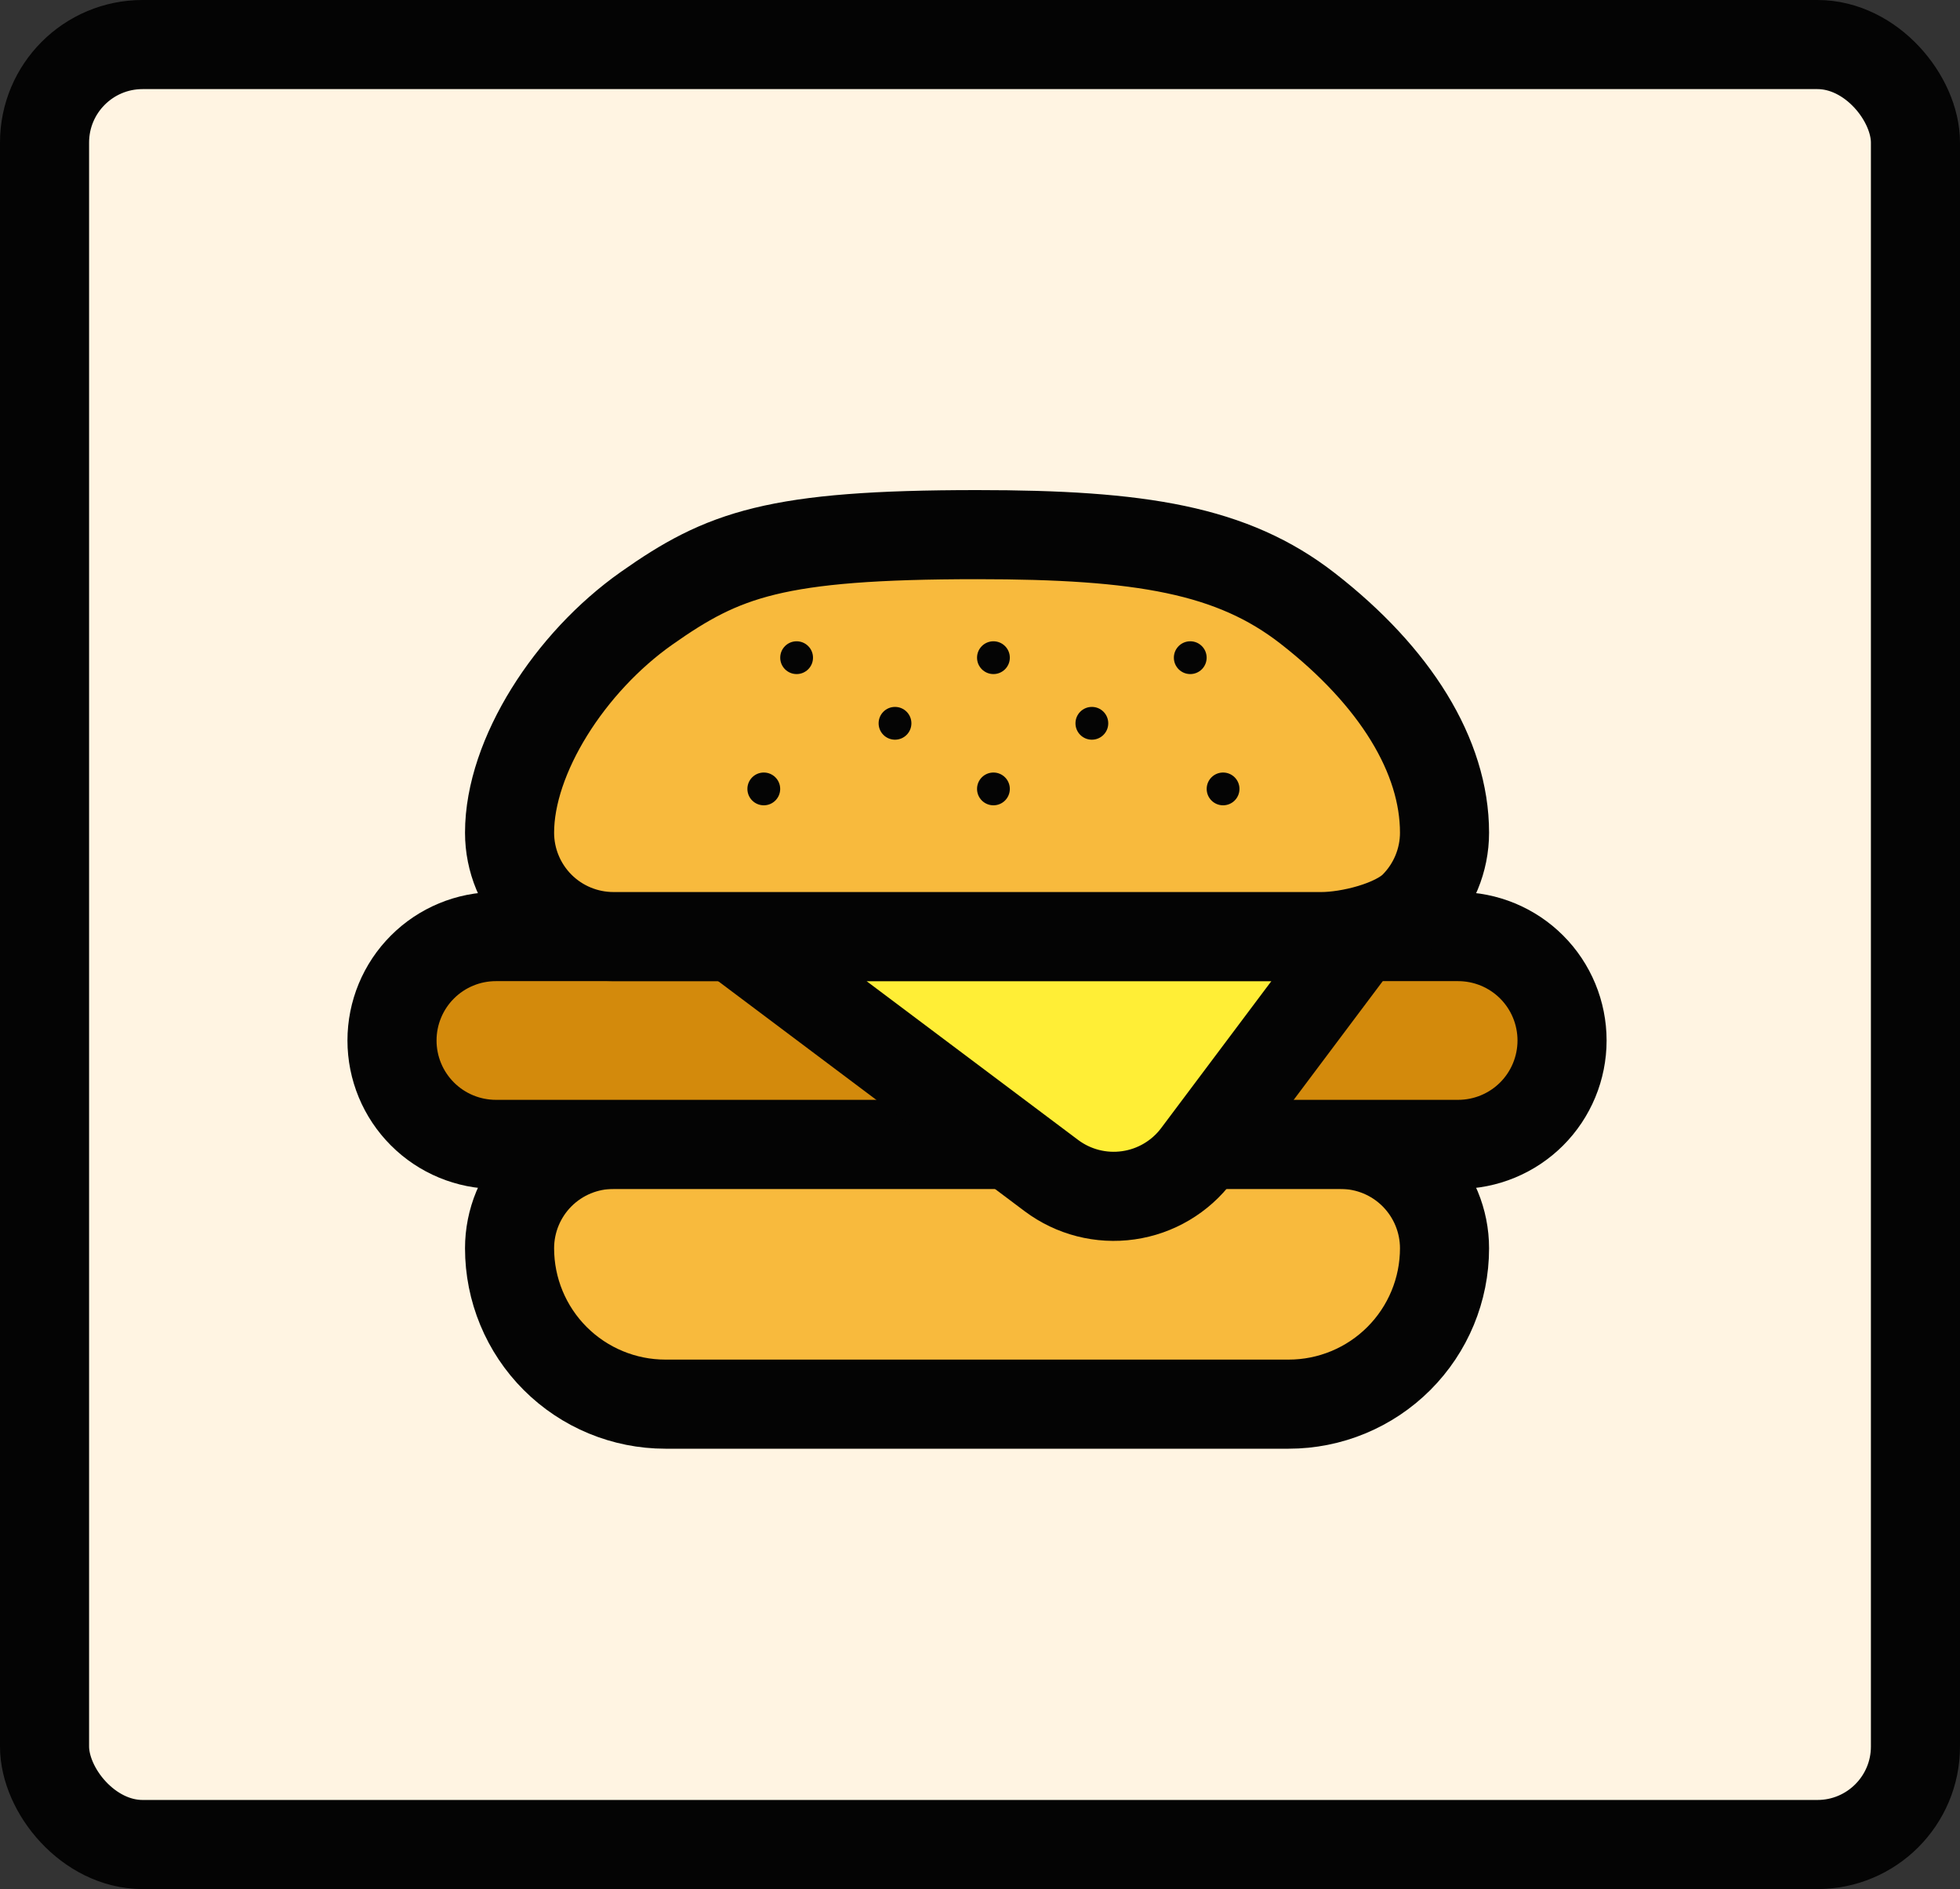 <svg width="55" height="53" viewBox="0 0 55 53" fill="none" xmlns="http://www.w3.org/2000/svg">
<rect x="0" y="0" width="55" height="53" fill="#333333" stroke="none"/>
<rect x="1.25" y="1.25" width="52.5" height="50.5" rx="2.75" fill="#FFF4E2" stroke="#040404" stroke-width="2.5"/>
<path d="M17.214 32.107C16.441 32.107 15.699 32.414 15.152 32.961C14.606 33.508 14.299 34.249 14.299 35.022C14.299 36.182 14.759 37.294 15.579 38.114C16.399 38.934 17.512 39.395 18.671 39.395H36.162C37.322 39.395 38.434 38.934 39.254 38.114C40.074 37.294 40.535 36.182 40.535 35.022C40.535 34.249 40.227 33.508 39.681 32.961C39.134 32.414 38.393 32.107 37.62 32.107" fill="#F8BA3D"/>
<path d="M17.214 32.107C16.441 32.107 15.699 32.414 15.152 32.961C14.606 33.508 14.299 34.249 14.299 35.022C14.299 36.182 14.759 37.294 15.579 38.114C16.399 38.934 17.512 39.395 18.671 39.395H36.162C37.322 39.395 38.434 38.934 39.254 38.114C40.074 37.294 40.535 36.182 40.535 35.022C40.535 34.249 40.227 33.508 39.681 32.961C39.134 32.414 38.393 32.107 37.62 32.107H17.214Z" stroke="#040404" stroke-width="2.5" stroke-linecap="round" stroke-linejoin="round"/>
<path d="M11.854 31.253C12.4 31.8 13.142 32.107 13.915 32.107H40.918C41.691 32.107 42.433 31.8 42.98 31.253C43.526 30.707 43.833 29.965 43.833 29.192C43.833 28.419 43.526 27.677 42.98 27.131C42.433 26.584 41.691 26.277 40.918 26.277H13.915C13.142 26.277 12.4 26.584 11.854 27.131C11.307 27.677 11 28.419 11 29.192C11 29.965 11.307 30.707 11.854 31.253Z" fill="#D38A0C" stroke="#040404" stroke-width="2.5" stroke-linecap="round" stroke-linejoin="round"/>
<path d="M20.569 26.277L29.503 32.982C30.122 33.446 30.899 33.645 31.665 33.535C32.044 33.481 32.408 33.353 32.737 33.158C33.067 32.963 33.355 32.705 33.584 32.399L38.176 26.277" fill="#FFEE36"/>
<path d="M20.569 26.277L29.503 32.982C30.122 33.446 30.899 33.645 31.665 33.535C32.044 33.481 32.408 33.353 32.737 33.158C33.067 32.963 33.355 32.705 33.584 32.399L38.176 26.277H20.569Z" stroke="#040404" stroke-width="2.5" stroke-linecap="round" stroke-linejoin="round"/>
<path d="M17.214 26.277C16.441 26.277 15.699 25.97 15.152 25.423C14.606 24.876 14.299 24.135 14.299 23.362C14.299 21.214 15.992 18.583 18.141 17.068C20.29 15.553 21.747 15 27.417 15C32.02 15 34.58 15.425 36.693 17.068C39.153 18.981 40.535 21.214 40.535 23.362C40.535 24.135 40.227 24.876 39.681 25.423C39.134 25.97 37.856 26.277 37.083 26.277" fill="#F8BA3D"/>
<path d="M17.214 26.277C16.441 26.277 15.699 25.97 15.152 25.423C14.606 24.876 14.299 24.135 14.299 23.362C14.299 21.214 15.992 18.583 18.141 17.068C20.29 15.553 21.747 15 27.417 15C32.02 15 34.58 15.425 36.693 17.068C39.153 18.981 40.535 21.214 40.535 23.362C40.535 24.135 40.227 24.876 39.681 25.423C39.134 25.97 37.856 26.277 37.083 26.277H17.214Z" stroke="#040404" stroke-width="2.5" stroke-linecap="round" stroke-linejoin="round"/>
<circle cx="22.354" cy="18.452" r="0.46" fill="#040404"/>
<circle cx="25.115" cy="20.293" r="0.46" fill="#040404"/>
<circle cx="27.877" cy="18.452" r="0.46" fill="#040404"/>
<circle cx="30.639" cy="20.293" r="0.46" fill="#040404"/>
<circle cx="33.4" cy="18.452" r="0.46" fill="#040404"/>
<circle cx="34.321" cy="22.134" r="0.46" fill="#040404"/>
<circle cx="27.877" cy="22.134" r="0.46" fill="#040404"/>
<circle cx="21.433" cy="22.134" r="0.46" fill="#040404"/>
</svg>
